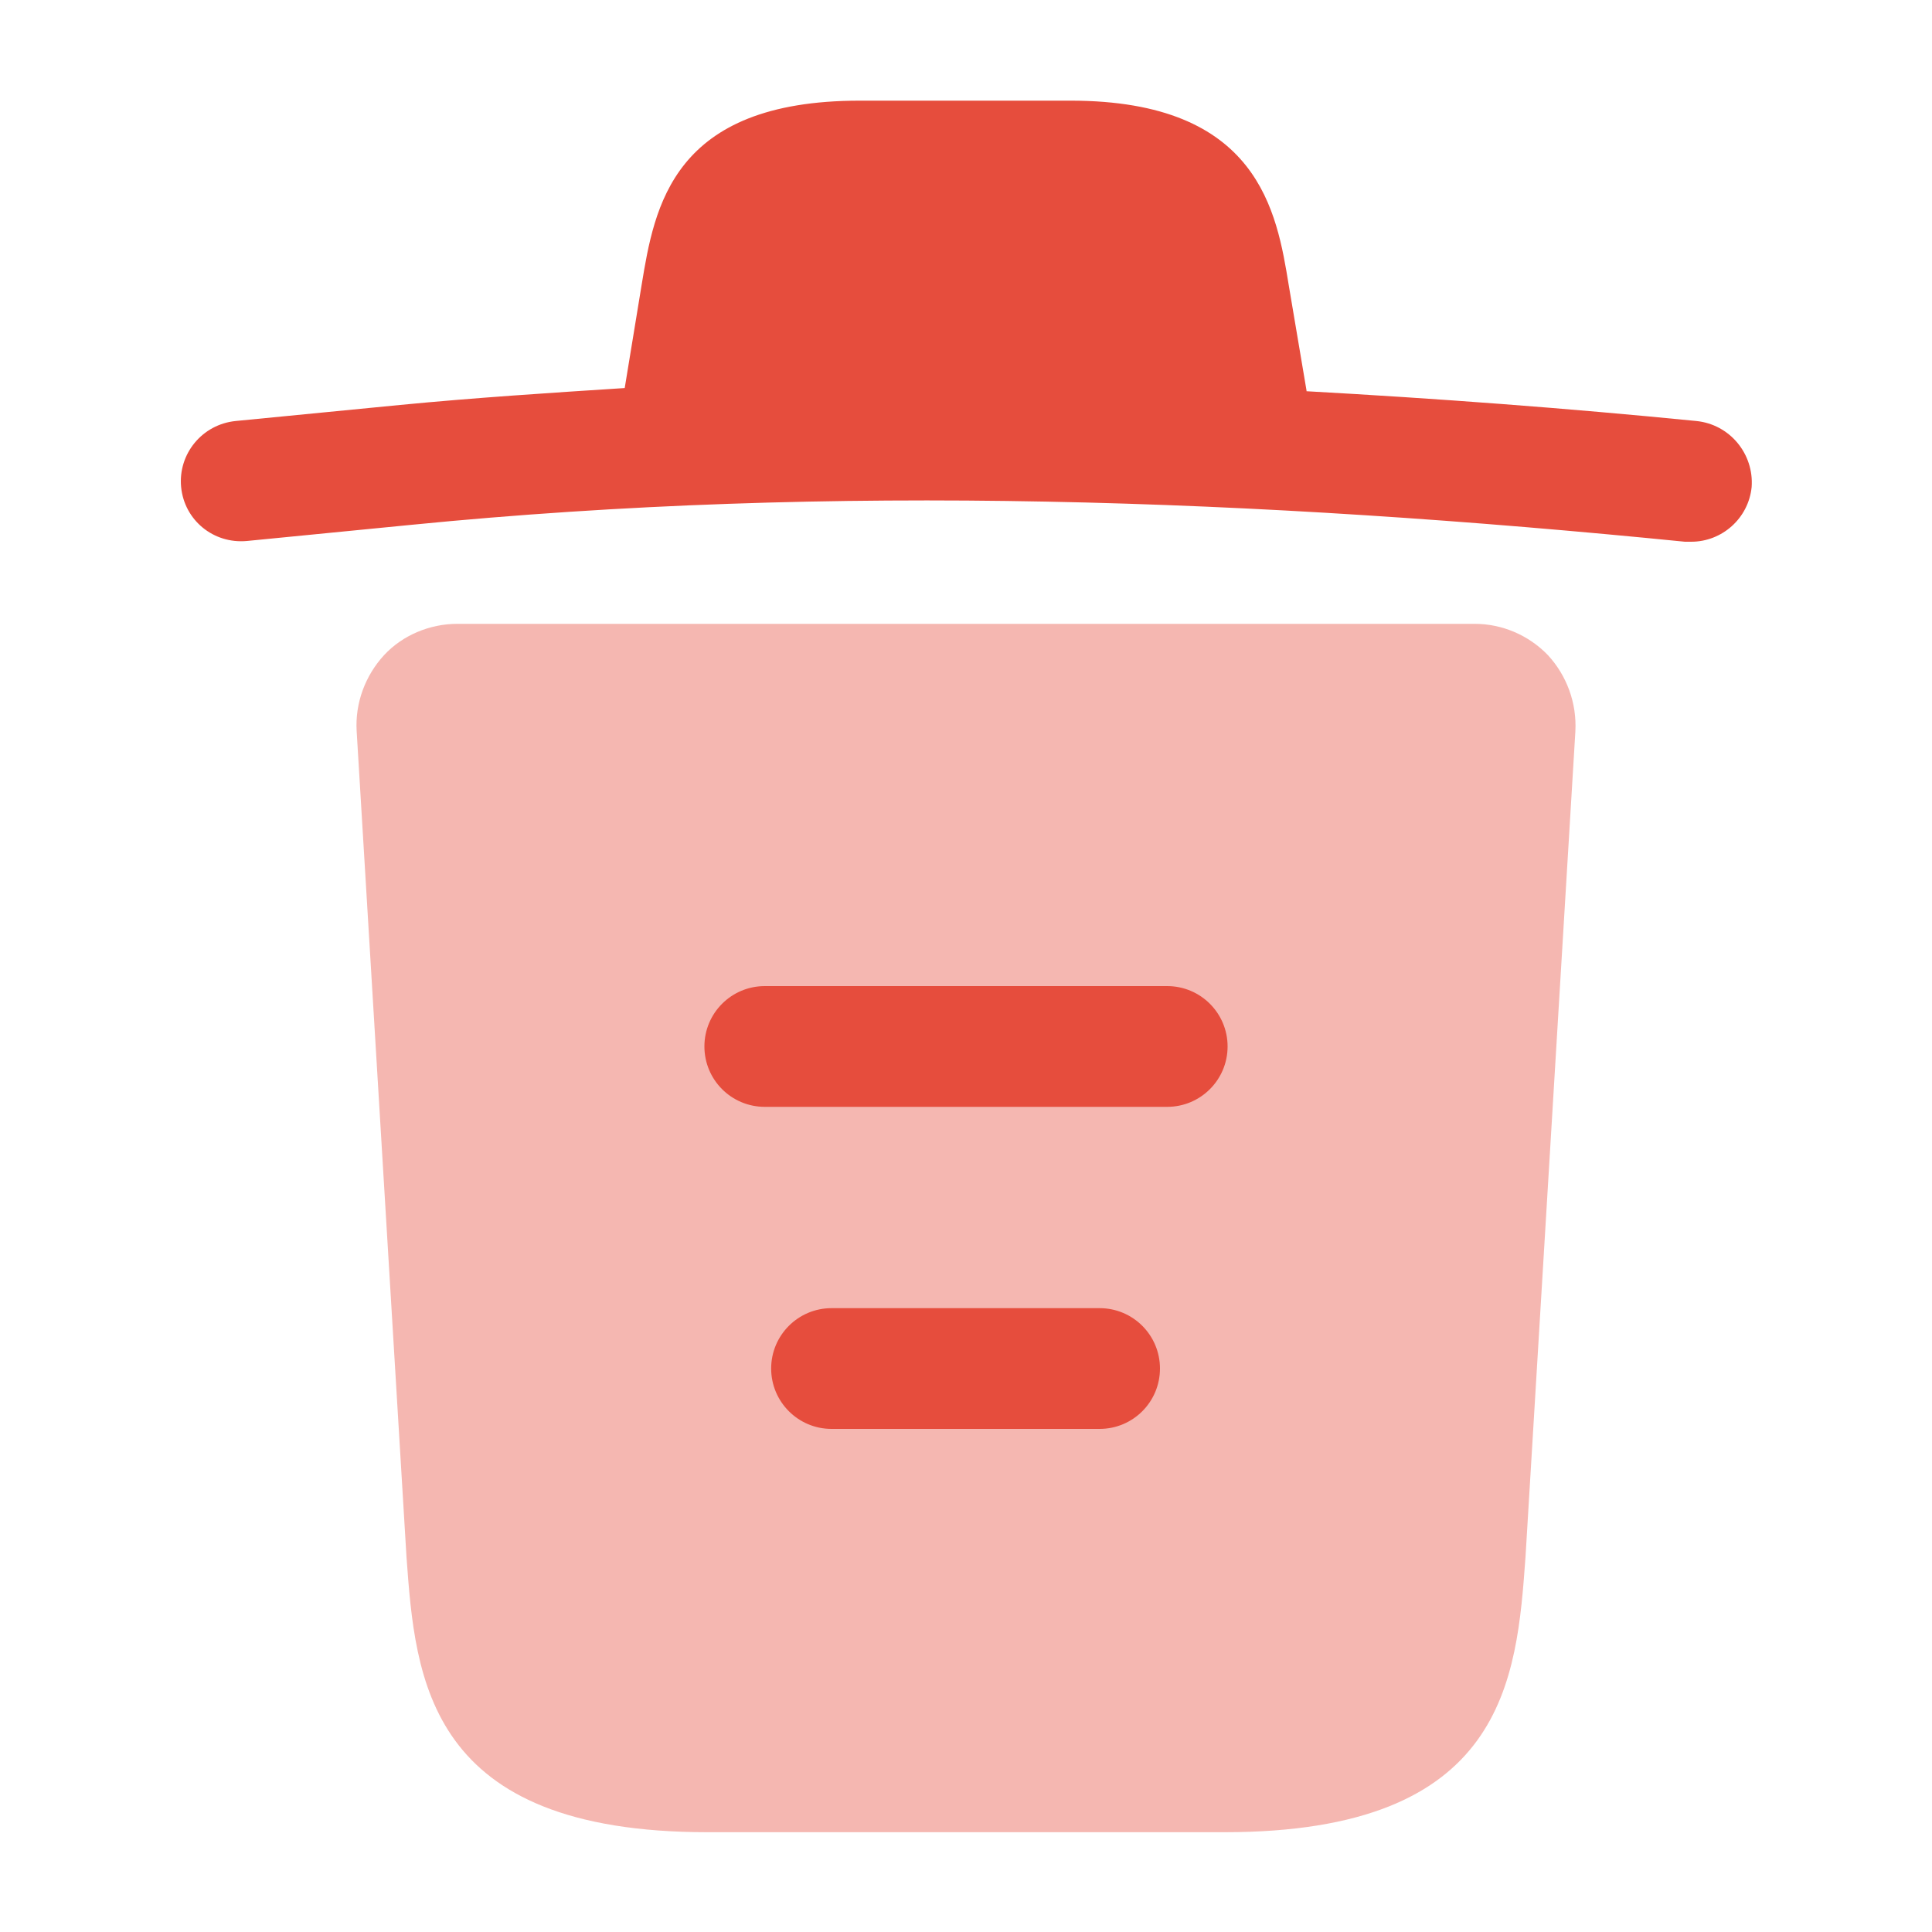 <svg width="20" height="20" viewBox="0 0 20 20" fill="none" xmlns="http://www.w3.org/2000/svg">
<path d="M17.558 4.358C16.217 4.225 14.875 4.125 13.525 4.05V4.042L13.342 2.958C13.217 2.192 13.033 1.042 11.083 1.042H8.9C6.958 1.042 6.775 2.142 6.642 2.95L6.467 4.017C5.692 4.067 4.917 4.117 4.142 4.192L2.442 4.358C2.092 4.392 1.842 4.7 1.875 5.042C1.908 5.383 2.208 5.633 2.558 5.6L4.258 5.433C8.625 5 13.025 5.167 17.442 5.608C17.467 5.608 17.483 5.608 17.508 5.608C17.825 5.608 18.1 5.367 18.133 5.042C18.158 4.7 17.908 4.392 17.558 4.358Z" fill="#E64D3D"/>
<path opacity="0.399" d="M16.025 6.783C15.825 6.575 15.55 6.458 15.267 6.458H4.733C4.45 6.458 4.167 6.575 3.975 6.783C3.783 6.992 3.675 7.275 3.692 7.567L4.208 16.117C4.3 17.383 4.417 18.967 7.325 18.967H12.675C15.583 18.967 15.7 17.392 15.792 16.117L16.308 7.575C16.325 7.275 16.217 6.992 16.025 6.783Z" fill="#E64D3D"/>
<path fill-rule="evenodd" clip-rule="evenodd" d="M7.983 14.167C7.983 13.822 8.263 13.542 8.608 13.542H11.383C11.729 13.542 12.008 13.822 12.008 14.167C12.008 14.512 11.729 14.792 11.383 14.792H8.608C8.263 14.792 7.983 14.512 7.983 14.167Z" fill="#E64D3D"/>
<path fill-rule="evenodd" clip-rule="evenodd" d="M7.292 10.833C7.292 10.488 7.571 10.208 7.917 10.208H12.083C12.428 10.208 12.708 10.488 12.708 10.833C12.708 11.178 12.428 11.458 12.083 11.458H7.917C7.571 11.458 7.292 11.178 7.292 10.833Z" fill="#E64D3D"/>
</svg>
